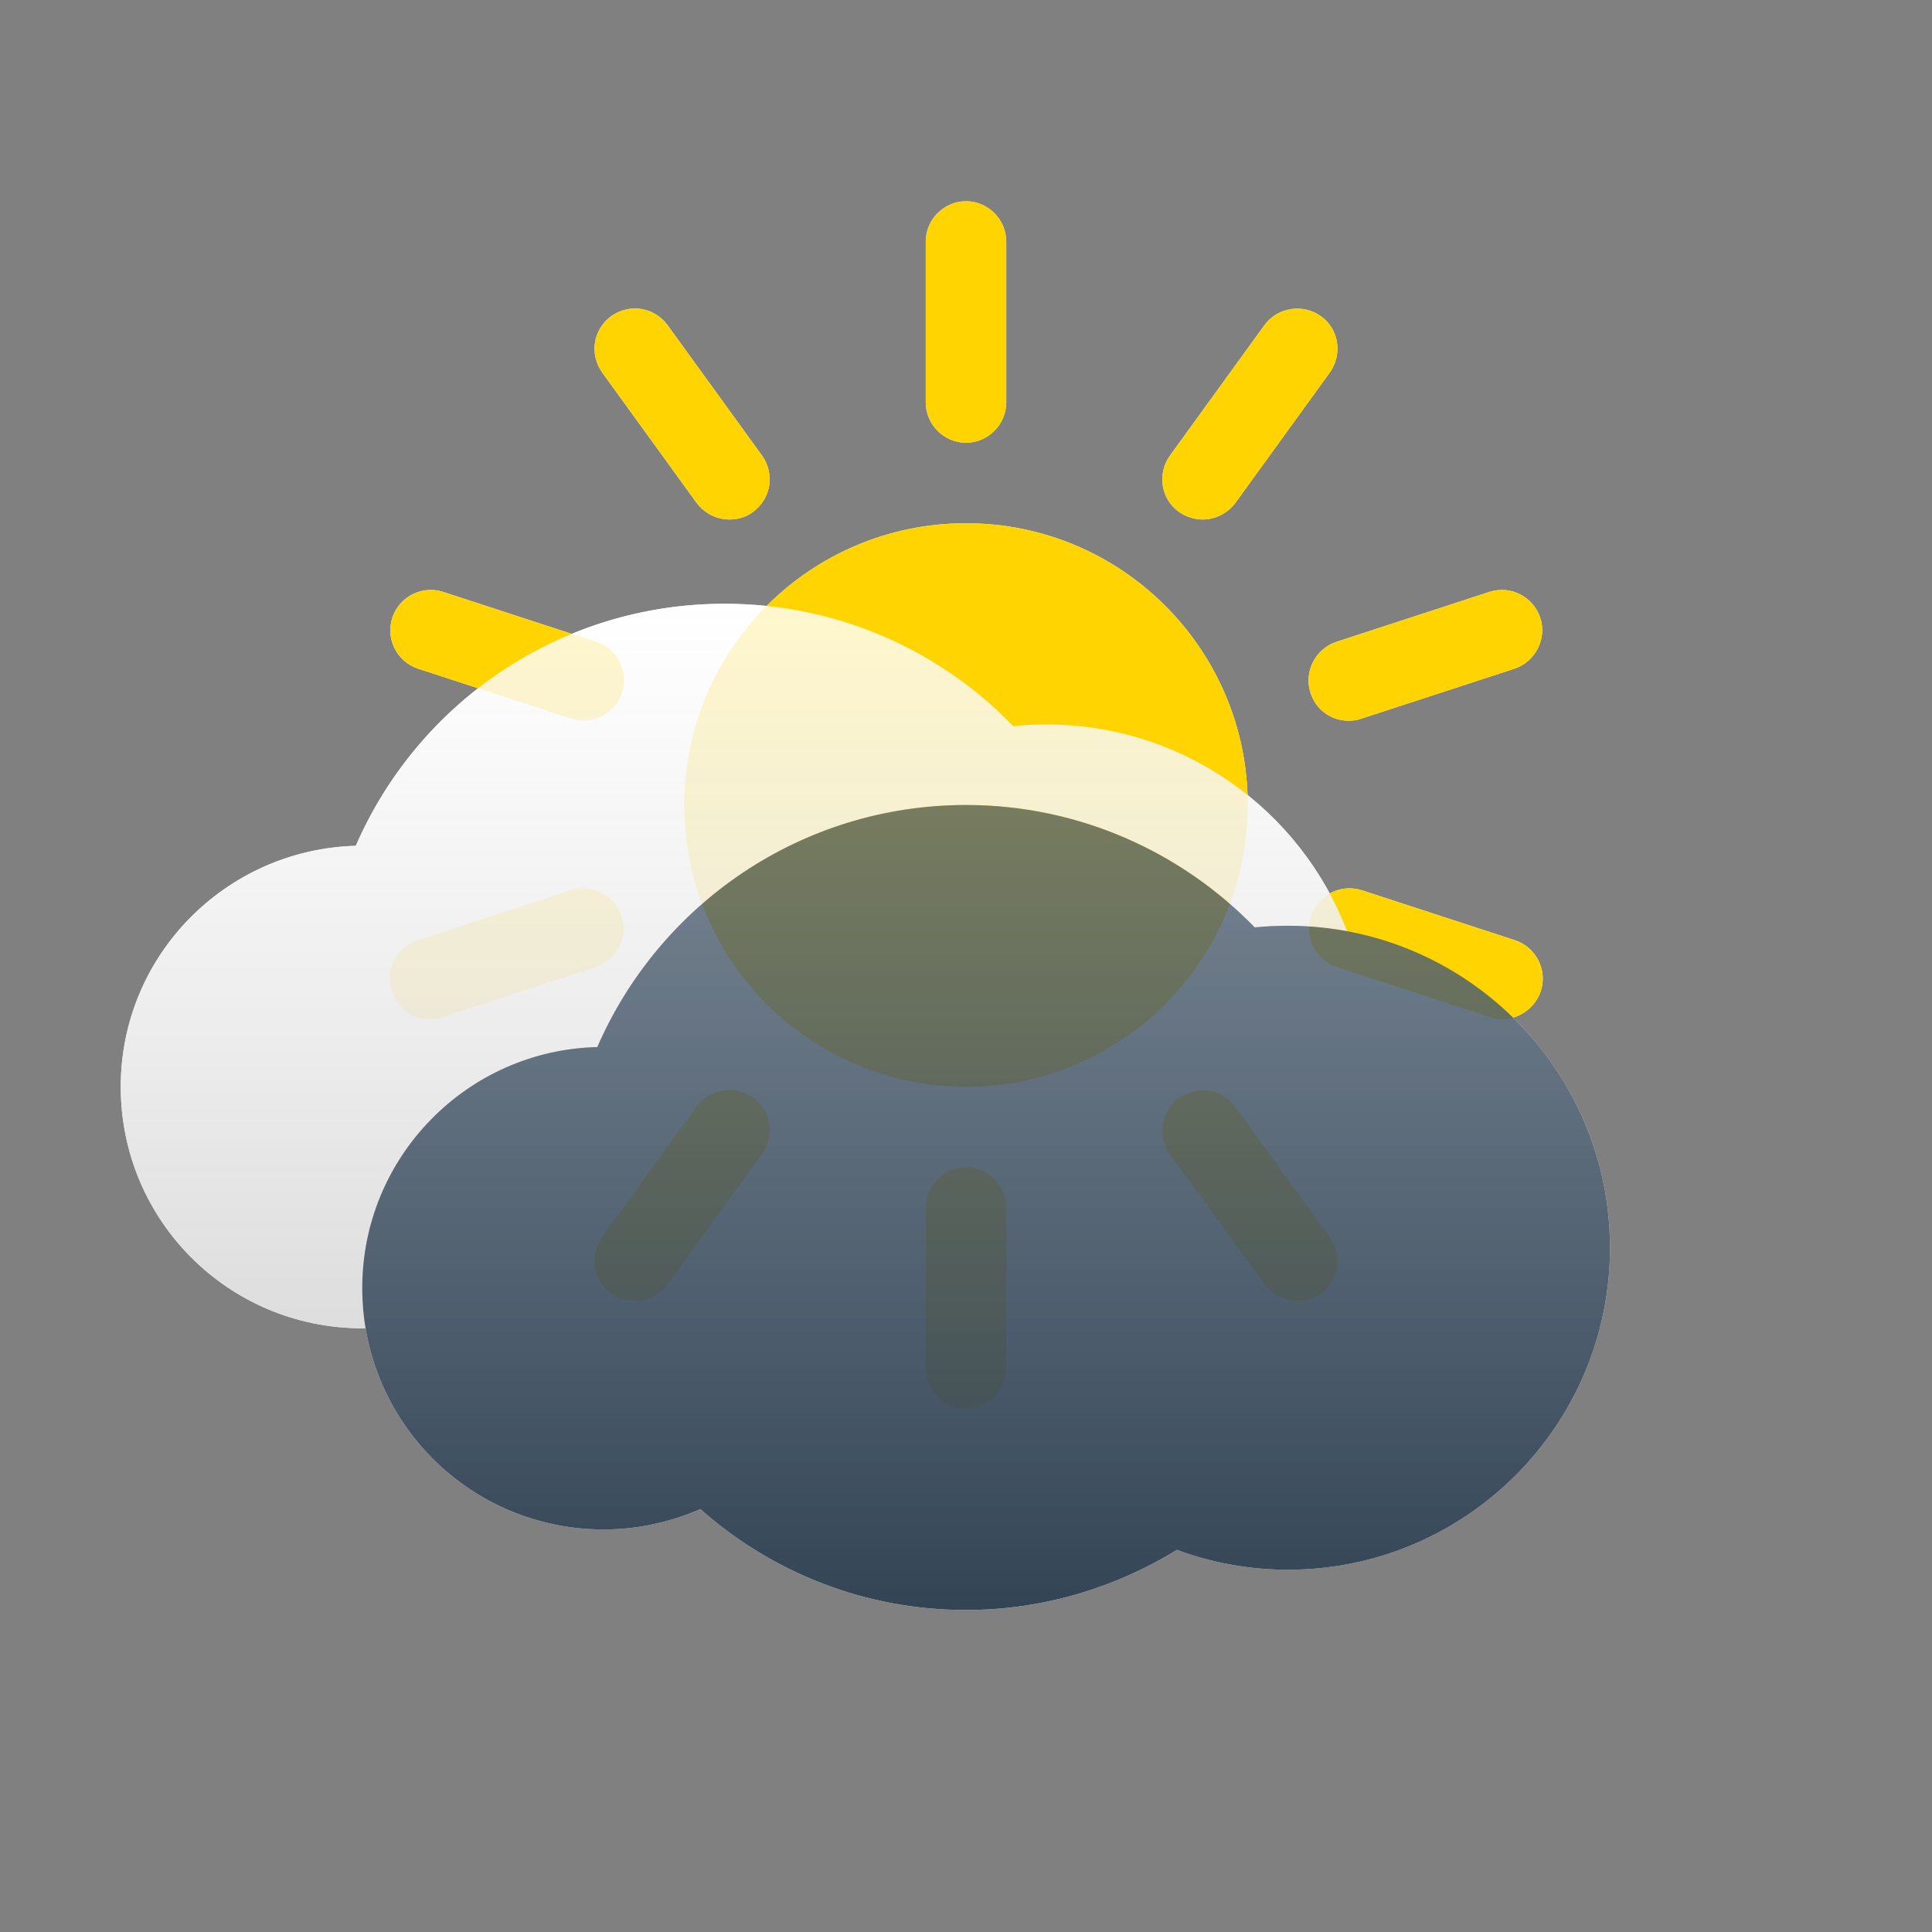 <?xml version="1.0" encoding="utf-8"?>
<!-- Generator: Adobe Illustrator 19.1.0, SVG Export Plug-In . SVG Version: 6.00 Build 0)  -->
<svg version="1.1" id="picto" xmlns="http://www.w3.org/2000/svg" xmlns:xlink="http://www.w3.org/1999/xlink" x="0px" y="0px"
	 width="50px" height="50px" viewBox="0 0 360 360" enable-background="new 0 0 360 360" xml:space="preserve">
<rect x="0" y="0" width="360" height="360" fill="#808080" stroke="none"/>
<g id="picto">
	<g>
		<g>
			<g id="_x34__28_">
				<g id="_x34__30_">
					<g>
						<circle fill="#FFFFFF" cx="180" cy="150" r="52.5"/>
						<path fill="#FFFFFF" d="M180,82.5c-4.1,0-7.5-3.4-7.5-7.5V45c0-4.1,3.4-7.5,7.5-7.5s7.5,3.4,7.5,7.5v30
							C187.5,79.1,184.1,82.5,180,82.5z"/>
						<path fill="#FFFFFF" d="M180,262.5c-4.1,0-7.5-3.4-7.5-7.5v-30c0-4.1,3.4-7.5,7.5-7.5s7.5,3.4,7.5,7.5v30
							C187.5,259.1,184.1,262.5,180,262.5z"/>
						<path fill="#FFFFFF" d="M135.9,96.8c-2.3,0-4.6-1.1-6.1-3.1l-17.6-24.3c-2.4-3.4-1.7-8,1.7-10.5c3.4-2.4,8-1.7,10.5,1.7
							L142,84.9c2.4,3.4,1.7,8-1.7,10.5C139,96.4,137.4,96.8,135.9,96.8z"/>
						<path fill="#FFFFFF" d="M241.7,242.4c-2.3,0-4.6-1.1-6.1-3.1L218,215.1c-2.4-3.4-1.7-8,1.7-10.5c3.4-2.4,8-1.7,10.5,1.7
							l17.6,24.3c2.4,3.4,1.7,8-1.7,10.5C244.8,242,243.3,242.4,241.7,242.4z"/>
						<path fill="#FFFFFF" d="M108.7,134.3c-0.8,0-1.5-0.1-2.3-0.4l-28.5-9.3c-3.9-1.3-6.1-5.5-4.8-9.5c1.3-3.9,5.5-6.1,9.5-4.8
							l28.5,9.3c3.9,1.3,6.1,5.5,4.8,9.5C114.8,132.3,111.8,134.3,108.7,134.3z"/>
						<path fill="#FFFFFF" d="M279.9,189.9c-0.8,0-1.5-0.1-2.3-0.4l-28.5-9.3c-3.9-1.3-6.1-5.5-4.8-9.5c1.3-3.9,5.5-6.1,9.5-4.8
							l28.5,9.3c3.9,1.3,6.1,5.5,4.8,9.5C286,187.9,283,189.9,279.9,189.9z"/>
						<path fill="#FFFFFF" d="M80.1,189.9c-3.2,0-6.1-2-7.1-5.2c-1.3-3.9,0.9-8.2,4.8-9.5l28.5-9.3c3.9-1.3,8.2,0.9,9.5,4.8
							c1.3,3.9-0.9,8.2-4.8,9.5l-28.5,9.3C81.7,189.8,80.9,189.9,80.1,189.9z"/>
						<path fill="#FFFFFF" d="M251.3,134.3c-3.2,0-6.1-2-7.1-5.2c-1.3-3.9,0.9-8.2,4.8-9.5l28.5-9.3c4-1.3,8.2,0.9,9.5,4.8
							c1.3,3.9-0.9,8.2-4.8,9.5l-28.5,9.3C252.9,134.2,252.1,134.3,251.3,134.3z"/>
						<path fill="#FFFFFF" d="M118.3,242.4c-1.5,0-3.1-0.5-4.4-1.4c-3.4-2.4-4.1-7.1-1.7-10.5l17.6-24.3c2.4-3.3,7.1-4.1,10.5-1.7
							c3.4,2.4,4.1,7.1,1.7,10.5l-17.6,24.3C122.9,241.4,120.6,242.4,118.3,242.4z"/>
						<path fill="#FFFFFF" d="M224.1,96.8c-1.5,0-3.1-0.5-4.4-1.4c-3.4-2.4-4.1-7.1-1.7-10.5l17.6-24.3c2.4-3.3,7.1-4.1,10.5-1.7
							c3.4,2.4,4.1,7.1,1.7,10.5l-17.6,24.3C228.7,95.7,226.4,96.8,224.1,96.8z"/>
					</g>
					<path fill="#FFFFFF" d="M111.3,195.1c11.6-26.5,38-45.1,68.7-45.1c21.1,0,40.2,8.8,53.8,22.8c2-0.2,4.1-0.3,6.2-0.3
						c3.8,0,7.4,0.4,11,1c-8.6-22.5-30.4-38.5-56-38.5c-2.1,0-4.2,0.1-6.2,0.3c-13.6-14.1-32.7-22.8-53.8-22.8
						c-30.8,0-57.2,18.6-68.7,45.1c-24.3,0.7-43.8,20.5-43.8,44.9c0,24.9,20.1,45,45,45c0.2,0,0.4,0,0.7,0c-0.4-2.4-0.7-4.9-0.7-7.5
						C67.5,215.6,87,195.7,111.3,195.1z"/>
					<path fill="#FFFFFF" d="M240,172.5c-2.1,0-4.2,0.1-6.2,0.3C220.2,158.8,201.1,150,180,150c-30.8,0-57.2,18.6-68.7,45.1
						C87,195.7,67.5,215.6,67.5,240c0,24.9,20.1,45,45,45c6.4,0,12.5-1.4,18-3.8C143.7,292.9,161,300,180,300
						c14.4,0,27.9-4.2,39.3-11.2c6.5,2.4,13.4,3.7,20.7,3.7c33.1,0,60-26.9,60-60S273.1,172.5,240,172.5z"/>
				</g>
				<g id="_x34__29_">
					<g>
						<circle fill="#FFD400" cx="180" cy="150" r="52.5"/>
						<path fill="#FFD400" d="M180,82.5c-4.1,0-7.5-3.4-7.5-7.5V45c0-4.1,3.4-7.5,7.5-7.5s7.5,3.4,7.5,7.5v30
							C187.5,79.1,184.1,82.5,180,82.5z"/>
						<path fill="#FFD400" d="M180,262.5c-4.1,0-7.5-3.4-7.5-7.5v-30c0-4.1,3.4-7.5,7.5-7.5s7.5,3.4,7.5,7.5v30
							C187.5,259.1,184.1,262.5,180,262.5z"/>
						<path fill="#FFD400" d="M135.9,96.8c-2.3,0-4.6-1.1-6.1-3.1l-17.6-24.3c-2.4-3.4-1.7-8,1.7-10.5c3.4-2.4,8-1.7,10.5,1.7
							L142,84.9c2.4,3.4,1.7,8-1.7,10.5C139,96.4,137.4,96.8,135.9,96.8z"/>
						<path fill="#FFD400" d="M241.7,242.4c-2.3,0-4.6-1.1-6.1-3.1L218,215.1c-2.4-3.4-1.7-8,1.7-10.5c3.4-2.4,8-1.7,10.5,1.7
							l17.6,24.3c2.4,3.4,1.7,8-1.7,10.5C244.8,242,243.3,242.4,241.7,242.4z"/>
						<path fill="#FFD400" d="M108.7,134.3c-0.8,0-1.5-0.1-2.3-0.4l-28.5-9.3c-3.9-1.3-6.1-5.5-4.8-9.5c1.3-3.9,5.5-6.1,9.5-4.8
							l28.5,9.3c3.9,1.3,6.1,5.5,4.8,9.5C114.8,132.3,111.8,134.3,108.7,134.3z"/>
						<path fill="#FFD400" d="M279.9,189.9c-0.8,0-1.5-0.1-2.3-0.4l-28.5-9.3c-3.9-1.3-6.1-5.5-4.8-9.5c1.3-3.9,5.5-6.1,9.5-4.8
							l28.5,9.3c3.9,1.3,6.1,5.5,4.8,9.5C286,187.9,283,189.9,279.9,189.9z"/>
						<path fill="#FFD400" d="M80.1,189.9c-3.2,0-6.1-2-7.1-5.2c-1.3-3.9,0.9-8.2,4.8-9.5l28.5-9.3c3.9-1.3,8.2,0.9,9.5,4.8
							c1.3,3.9-0.9,8.2-4.8,9.5l-28.5,9.3C81.7,189.8,80.9,189.9,80.1,189.9z"/>
						<path fill="#FFD400" d="M251.3,134.3c-3.2,0-6.1-2-7.1-5.2c-1.3-3.9,0.9-8.2,4.8-9.5l28.5-9.3c4-1.3,8.2,0.9,9.5,4.8
							c1.3,3.9-0.9,8.2-4.8,9.5l-28.5,9.3C252.9,134.2,252.1,134.3,251.3,134.3z"/>
						<path fill="#FFD400" d="M118.3,242.4c-1.5,0-3.1-0.5-4.4-1.4c-3.4-2.4-4.1-7.1-1.7-10.5l17.6-24.3c2.4-3.3,7.1-4.1,10.5-1.7
							c3.4,2.4,4.1,7.1,1.7,10.5l-17.6,24.3C122.9,241.4,120.6,242.4,118.3,242.4z"/>
						<path fill="#FFD400" d="M224.1,96.8c-1.5,0-3.1-0.5-4.4-1.4c-3.4-2.4-4.1-7.1-1.7-10.5l17.6-24.3c2.4-3.3,7.1-4.1,10.5-1.7
							c3.4,2.4,4.1,7.1,1.7,10.5l-17.6,24.3C228.7,95.7,226.4,96.8,224.1,96.8z"/>
					</g>
					<linearGradient id="SVGID_1_" gradientUnits="userSpaceOnUse" x1="136.741" y1="247.5" x2="136.741" y2="112.5">
						<stop  offset="0" style="stop-color:#DDDDDD"/>
						<stop  offset="1" style="stop-color:#FFFFFF;stop-opacity:0.8"/>
					</linearGradient>
					<path fill="url(#SVGID_1_)" d="M111.3,195.1c11.6-26.5,38-45.1,68.7-45.1c21.1,0,40.2,8.8,53.8,22.8c2-0.2,4.1-0.3,6.2-0.3
						c3.8,0,7.4,0.4,11,1c-8.6-22.5-30.4-38.5-56-38.5c-2.1,0-4.2,0.1-6.2,0.3c-13.6-14.1-32.7-22.8-53.8-22.8
						c-30.8,0-57.2,18.6-68.7,45.1c-24.3,0.7-43.8,20.5-43.8,44.9c0,24.9,20.1,45,45,45c0.2,0,0.4,0,0.7,0c-0.4-2.4-0.7-4.9-0.7-7.5
						C67.5,215.6,87,195.7,111.3,195.1z"/>
					<linearGradient id="SVGID_2_" gradientUnits="userSpaceOnUse" x1="183.75" y1="300" x2="183.75" y2="150">
						<stop  offset="0" style="stop-color:#334455"/>
						<stop  offset="1" style="stop-color:#556677;stop-opacity:0.8"/>
					</linearGradient>
					<path fill="url(#SVGID_2_)" d="M240,172.5c-2.1,0-4.2,0.1-6.2,0.3C220.2,158.8,201.1,150,180,150c-30.8,0-57.2,18.6-68.7,45.1
						C87,195.7,67.5,215.6,67.5,240c0,24.9,20.1,45,45,45c6.4,0,12.5-1.4,18-3.8C143.7,292.9,161,300,180,300
						c14.4,0,27.9-4.2,39.3-11.2c6.5,2.4,13.4,3.7,20.7,3.7c33.1,0,60-26.9,60-60S273.1,172.5,240,172.5z"/>
				</g>
			</g>
		</g>
	</g>
</g>
</svg>
